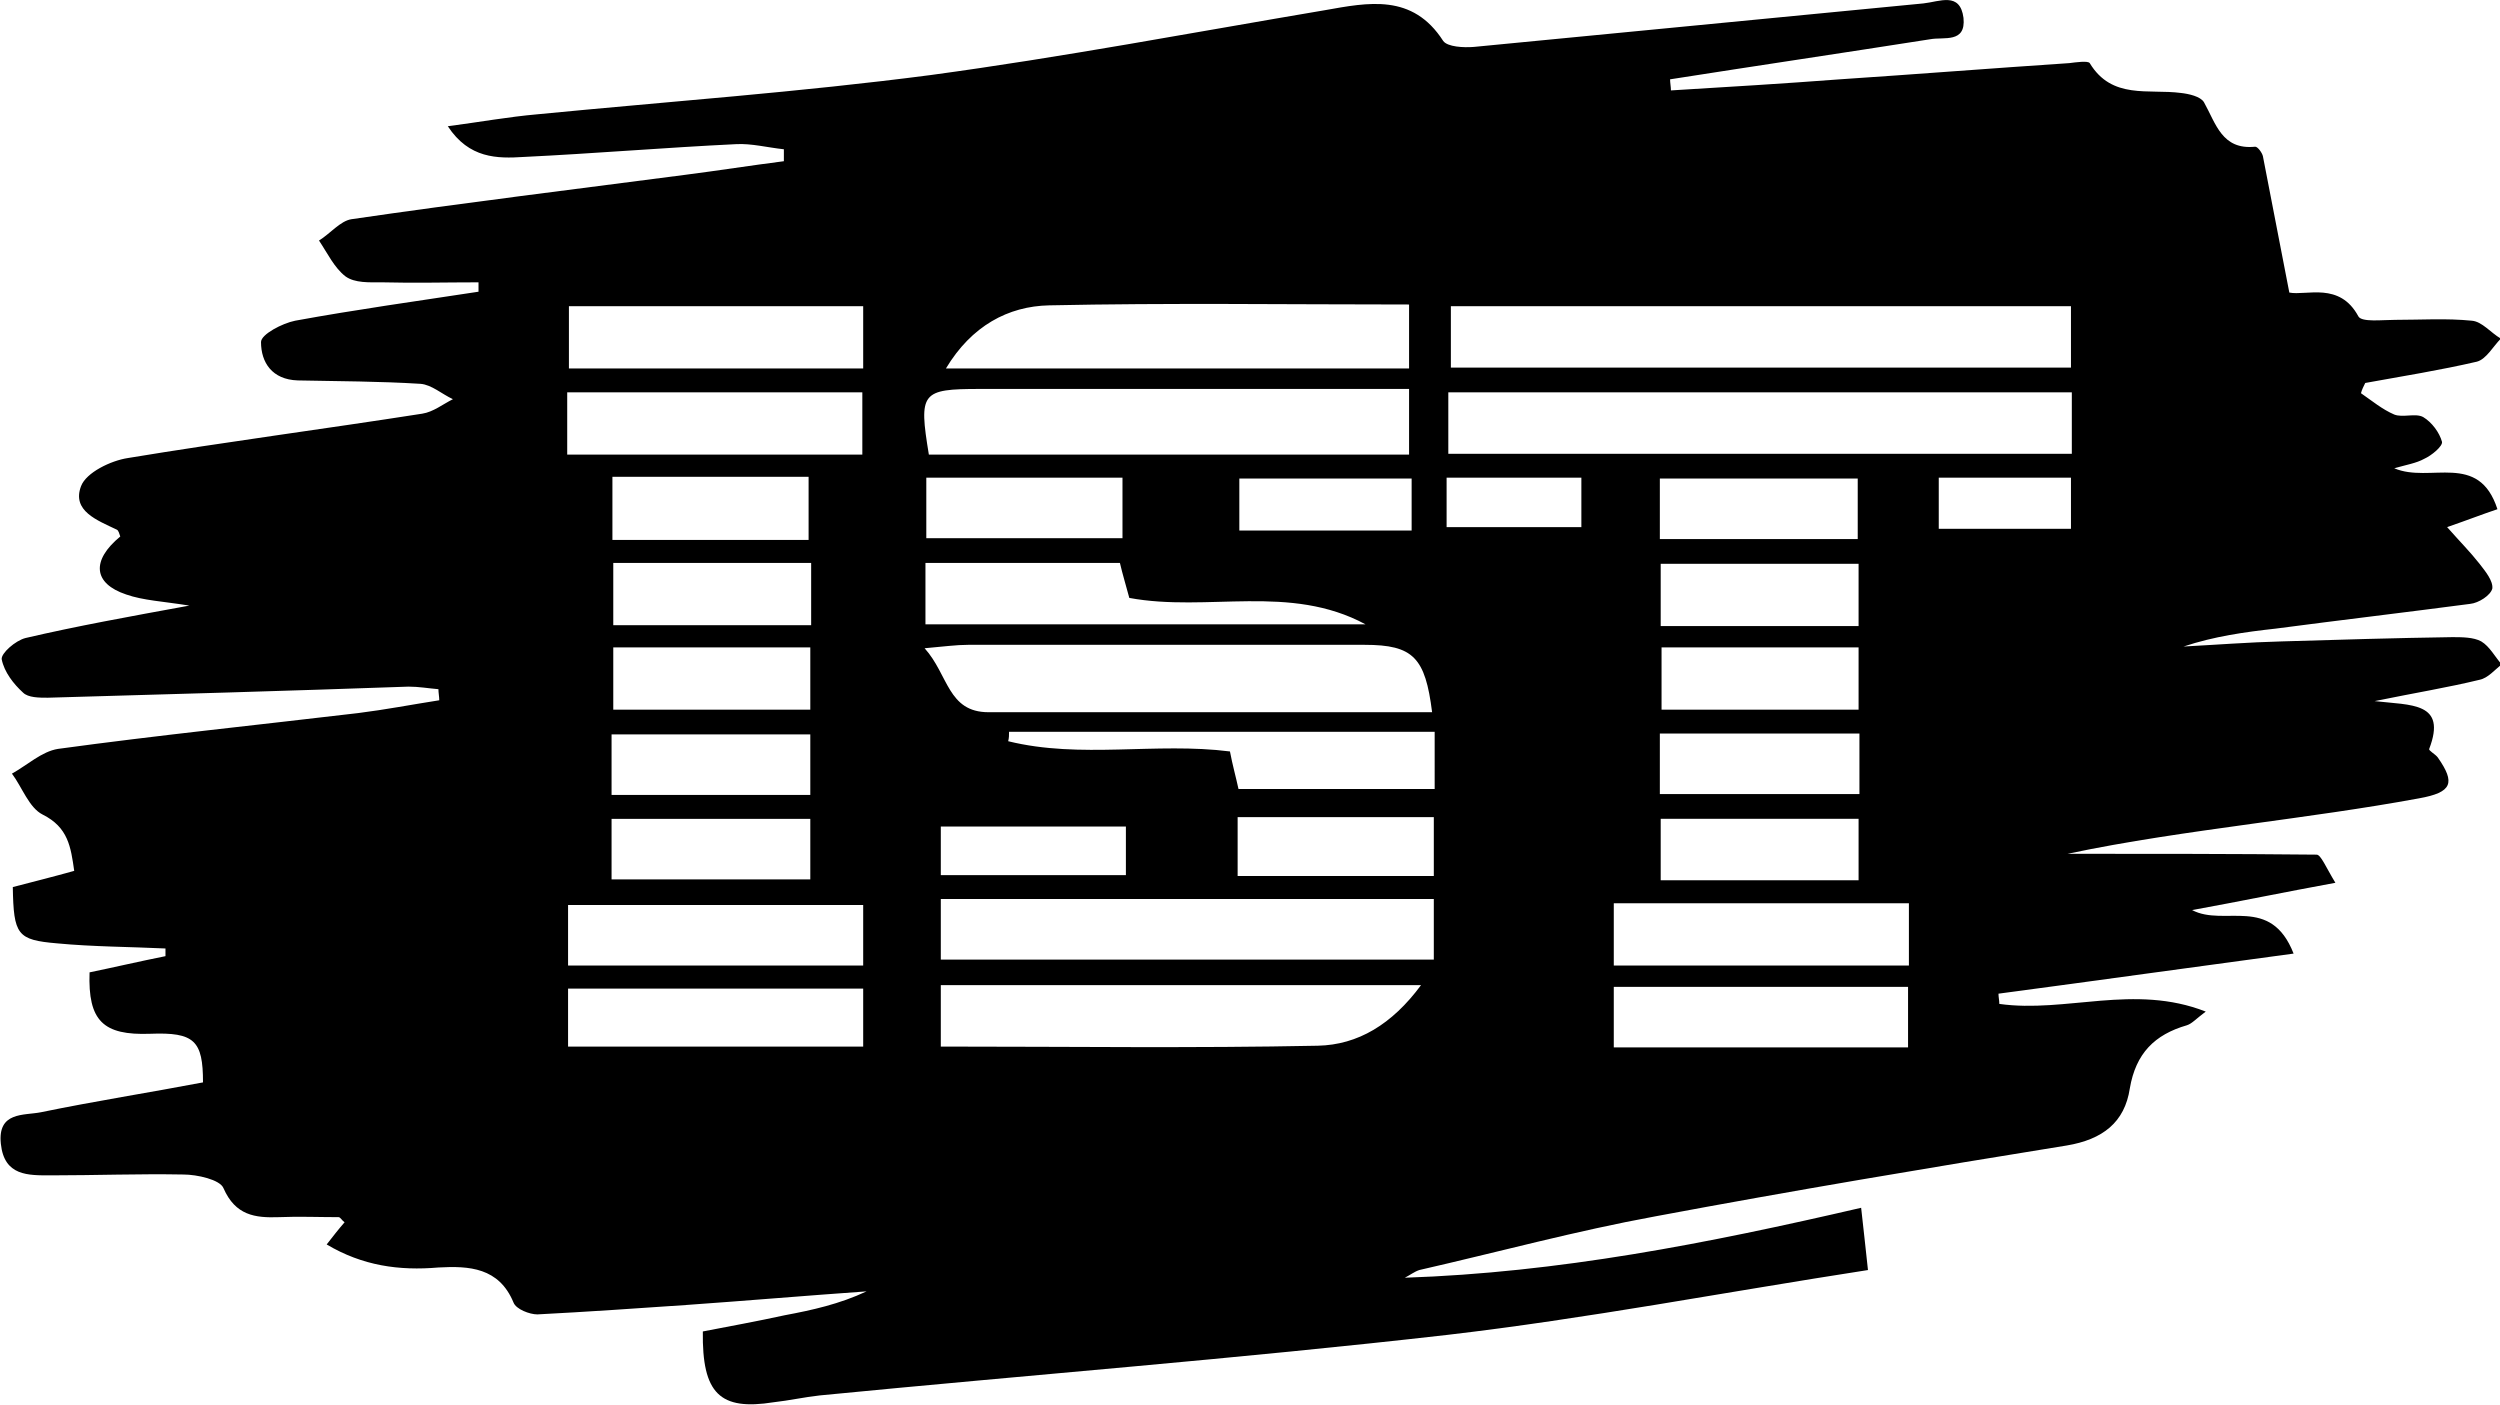 <?xml version="1.0" encoding="utf-8"?>
<!-- Generator: Adobe Illustrator 21.1.0, SVG Export Plug-In . SVG Version: 6.00 Build 0)  -->
<svg version="1.1" id="Lager_1" xmlns="http://www.w3.org/2000/svg" xmlns:xlink="http://www.w3.org/1999/xlink" x="0px" y="0px"
	 viewBox="0 0 293.1 164.7" style="enable-background:new 0 0 293.1 164.7;" xml:space="preserve">
<g>
	<path d="M164.7,149.8c18-0.6,35.4-4,53.5-8.2c0.3,2.5,0.5,4.7,0.8,7.3c-16.8,2.6-33,5.7-49.3,7.6c-24.5,2.8-49.1,4.7-73.6,7.1
		c-1.8,0.2-3.6,0.6-5.4,0.8c-6.3,1-8.4-1-8.3-8.3c3.1-0.6,6.4-1.2,9.6-1.9c3.2-0.6,6.4-1.3,9.6-2.8c-7.1,0.5-14.1,1.1-21.2,1.6
		c-5.8,0.4-11.6,0.8-17.4,1.1c-0.9,0-2.5-0.6-2.8-1.4c-1.7-4.1-5.2-4.3-8.8-4.1c-4.6,0.4-8.9-0.2-13.1-2.7c0.7-0.9,1.4-1.8,2.1-2.6
		c-0.3-0.2-0.5-0.6-0.7-0.6c-2.3,0-4.7-0.1-7,0c-2.8,0.1-5.1-0.2-6.5-3.4c-0.4-1-3.1-1.6-4.7-1.6c-5.2-0.1-10.3,0.1-15.5,0.1
		c-2.7,0-5.5,0.1-5.9-3.7c-0.4-3.8,2.7-3.3,4.7-3.7c6.3-1.3,12.7-2.3,19-3.5c0-4.9-1-5.9-6.2-5.7c-5.5,0.2-7.3-1.5-7.1-7.2
		c2.9-0.6,5.9-1.3,8.9-1.9c0-0.3,0-0.6,0-0.9c-4.2-0.2-8.5-0.2-12.7-0.6c-4.7-0.4-5.1-1-5.2-6.6c2.3-0.6,4.7-1.2,7.2-1.9
		C8.3,99.3,8,97,5,95.5c-1.6-0.8-2.4-3.2-3.6-4.8c1.8-1,3.5-2.6,5.4-2.9C18.5,86.2,30.2,85,42,83.6c3.2-0.4,6.3-1,9.5-1.5
		c0-0.4-0.1-0.9-0.1-1.3c-1.2-0.1-2.3-0.3-3.5-0.3C33.8,81,19.7,81.4,5.6,81.8c-1,0-2.3,0-2.9-0.6c-1.1-1-2.2-2.4-2.5-3.9
		c-0.1-0.7,1.6-2.2,2.8-2.5c6-1.4,12.1-2.5,19.2-3.8c-3.1-0.5-5.4-0.6-7.4-1.3c-3.9-1.3-4.1-4-0.7-6.8c-0.1-0.3-0.2-0.7-0.4-0.8
		c-2.3-1.1-5.3-2.2-4.2-5.1c0.6-1.6,3.5-3,5.5-3.3c11.5-1.9,23-3.4,34.5-5.2c1.3-0.2,2.4-1.1,3.6-1.7c-1.3-0.6-2.5-1.7-3.8-1.8
		c-4.8-0.3-9.6-0.3-14.4-0.4c-3-0.1-4.3-2.1-4.3-4.5c0-0.9,2.5-2.2,4-2.5c7.1-1.3,14.3-2.3,21.5-3.4c0-0.4,0-0.7,0-1.1
		c-3.8,0-7.5,0.1-11.3,0c-1.5,0-3.2,0.1-4.3-0.7c-1.3-1-2.1-2.7-3.1-4.2c1.3-0.8,2.5-2.3,3.8-2.5c13-1.9,26.1-3.5,39.1-5.2
		c3.9-0.5,7.7-1.1,11.6-1.6c0-0.5,0-0.9,0-1.4c-1.9-0.2-3.8-0.7-5.6-0.6c-8.3,0.4-16.6,1.1-24.9,1.5c-3.1,0.2-6.4,0.2-8.9-3.6
		c3.8-0.5,7.1-1.1,10.5-1.4c15.4-1.5,30.8-2.6,46.1-4.6c15.5-2.1,30.8-5,46.2-7.6c5.1-0.9,10.3-2,13.9,3.6c0.5,0.7,2.4,0.8,3.6,0.7
		c17.6-1.7,35.1-3.4,52.7-5.1c1.9-0.2,4.3-1.4,4.7,1.7c0.3,3-2.3,2.2-3.9,2.5c-10.2,1.6-20.3,3.1-30.5,4.7c0,0.4,0.1,0.9,0.1,1.3
		c6.6-0.4,13.2-0.8,19.8-1.3c9-0.6,17.9-1.3,26.9-1.9c0.8-0.1,2.2-0.3,2.4,0c2.6,4.3,6.9,3,10.7,3.5c0.9,0.1,2.3,0.4,2.7,1.1
		c1.4,2.5,2.1,5.6,6,5.2c0.3,0,0.8,0.7,0.9,1.1c1,5.2,2,10.3,3.1,16c2,0.4,5.9-1.3,8.1,2.8c0.4,0.7,2.8,0.4,4.3,0.4c3,0,6-0.2,9,0.1
		c1.2,0.1,2.2,1.4,3.4,2.1c-0.9,0.9-1.7,2.4-2.8,2.7c-4.3,1-8.7,1.7-13.1,2.5c-0.2,0.4-0.4,0.8-0.5,1.2c1.3,0.9,2.5,1.9,3.9,2.5
		c1,0.4,2.5-0.2,3.4,0.3c1,0.6,1.9,1.8,2.2,2.9c0.1,0.5-1.2,1.6-2.1,2c-0.9,0.5-2.1,0.7-3.5,1.1c4.2,1.8,9.9-2,12.1,4.8
		c-1.8,0.6-3.3,1.2-5.9,2.1c1.5,1.7,2.7,2.9,3.8,4.3c0.7,0.9,1.6,2,1.5,2.9c-0.2,0.8-1.6,1.7-2.6,1.8c-7.6,1-15.2,1.9-22.8,2.9
		c-3.6,0.4-7.2,0.9-10.8,2.1c3.8-0.2,7.6-0.5,11.5-0.6c6.7-0.2,13.3-0.4,20-0.5c1.1,0,2.5,0,3.4,0.5c1,0.6,1.6,1.8,2.4,2.7
		c-0.8,0.6-1.6,1.6-2.6,1.8c-3.7,0.9-7.4,1.5-12.3,2.5c4.3,0.5,8.5,0.1,6.4,5.6c-0.1,0.2,0.7,0.6,1,1c2.1,3,1.7,4.1-2.2,4.8
		c-6.5,1.2-13.2,2.1-19.7,3c-7.2,1-14.4,2-21.5,3.5c9.7,0,19.5,0,29.2,0.1c0.5,0,1.1,1.5,2.2,3.3c-6,1.1-11.3,2.2-16.8,3.2
		c3.8,2,9.2-1.8,11.9,5.1c-11.9,1.6-23.3,3.2-34.6,4.7c0,0.4,0.1,0.8,0.1,1.2c7.8,1.1,15.8-2.4,24.2,0.9c-1.2,0.9-1.6,1.4-2.2,1.6
		c-3.8,1.1-6,3.3-6.7,7.4c-0.6,4-3.2,6-7.4,6.7c-16.1,2.6-32.2,5.3-48.2,8.3c-9.3,1.7-18.5,4.2-27.7,6.3
		C165.8,149.1,165.3,149.5,164.7,149.8z M242.9,46c-24.6,0-48.8,0-73.1,0c0,2.6,0,4.9,0,7.2c24.5,0,48.7,0,73.1,0
		C242.9,50.7,242.9,48.6,242.9,46z M170.1,43.1c24.5,0,48.6,0,72.7,0c0-2.7,0-4.9,0-7.2c-24.4,0-48.5,0-72.7,0
		C170.1,38.4,170.1,40.7,170.1,43.1z M110.3,112.5c19.6,0,38.6,0,57.8,0c0-2.6,0-4.8,0-7.1c-19.5,0-38.6,0-57.8,0
		C110.3,108,110.3,110.1,110.3,112.5z M165.2,53.3c0-2.6,0-5,0-7.7c-2.1,0-3.7,0-5.3,0c-15,0-30,0-45,0c-6.9,0-7.2,0.4-6,7.7
		C127.5,53.3,146.3,53.3,165.2,53.3z M167.9,83.5c-0.8-6.4-2.2-7.9-7.9-7.9c-15.5,0-31,0-46.5,0c-1.4,0-2.8,0.2-5.1,0.4
		c2.8,3.1,2.7,7.5,7.5,7.5C133.2,83.5,150.5,83.5,167.9,83.5z M110.9,43.2c18.4,0,36.2,0,54.3,0c0-2.6,0-4.9,0-7.5
		c-14.3,0-28.3-0.2-42.2,0.1C118.2,35.9,113.9,38.2,110.9,43.2z M110.3,122.7c15.1,0,29.7,0.2,44.2-0.1c4.7-0.1,8.7-2.5,12.1-7.1
		c-19.2,0-37.7,0-56.3,0C110.3,118,110.3,120.1,110.3,122.7z M101.2,35.9c-11.6,0-23,0-34.5,0c0,2.7,0,5,0,7.3c11.7,0,23,0,34.5,0
		C101.2,40.6,101.2,38.4,101.2,35.9z M66.5,53.3c11.8,0,23.2,0,34.6,0c0-2.6,0-5,0-7.3c-11.8,0-23.1,0-34.6,0
		C66.5,48.5,66.5,50.7,66.5,53.3z M66.6,113.2c11.9,0,23.1,0,34.6,0c0-2.5,0-4.8,0-7.1c-11.7,0-23.2,0-34.6,0
		C66.6,108.6,66.6,110.7,66.6,113.2z M189.2,113.2c11.8,0,23.1,0,34.6,0c0-2.5,0-4.8,0-7.3c-11.6,0-22.9,0-34.6,0
		C189.2,108.3,189.2,110.6,189.2,113.2z M108.5,73.2c17.4,0,34.5,0,51.6,0c-8.9-4.8-18.5-1.4-27.7-3.1c-0.4-1.5-0.8-2.8-1.1-4.1
		c-7.7,0-15.2,0-22.8,0C108.5,68.5,108.5,70.6,108.5,73.2z M101.2,115.9c-11.7,0-23.2,0-34.6,0c0,2.5,0,4.6,0,6.8
		c11.7,0,23,0,34.6,0C101.2,120.2,101.2,118.1,101.2,115.9z M223.7,122.8c0-2.7,0-4.8,0-7.1c-11.6,0-23,0-34.5,0c0,2.5,0,4.7,0,7.1
		C200.9,122.8,212.1,122.8,223.7,122.8z M168.2,85.8c-16.8,0-33.4,0-49.9,0c0,0.4,0,0.7-0.1,1.1c8.5,2.1,17.3,0.1,26,1.2
		c0.3,1.6,0.7,3,1,4.4c7.8,0,15.3,0,23,0C168.2,90.1,168.2,88,168.2,85.8z M131.6,56c-8,0-15.4,0-23,0c0,2.6,0,5,0,7.1
		c7.9,0,15.5,0,23,0C131.6,60.6,131.6,58.5,131.6,56z M194.6,63.2c8.1,0,15.7,0,23.2,0c0-2.6,0-4.9,0-7.1c-7.9,0-15.5,0-23.2,0
		C194.6,58.5,194.6,60.7,194.6,63.2z M95.1,66c-7.9,0-15.5,0-23.2,0c0,2.6,0,5,0,7.3c8,0,15.5,0,23.2,0C95.1,70.8,95.1,68.6,95.1,66
		z M217.9,73.4c0-2.7,0-5,0-7.3c-8,0-15.6,0-23.2,0c0,2.7,0,4.9,0,7.3C202.6,73.4,210,73.4,217.9,73.4z M71.9,75.9c0,2.6,0,5,0,7.3
		c8,0,15.5,0,23.1,0c0-2.6,0-4.9,0-7.3C87.1,75.9,79.6,75.9,71.9,75.9z M194.8,75.9c0,2.5,0,4.9,0,7.3c8,0,15.6,0,23.1,0
		c0-2.6,0-4.9,0-7.3C210.1,75.9,202.7,75.9,194.8,75.9z M218,86c-8.1,0-15.7,0-23.4,0c0,2.5,0,4.8,0,7.1c8,0,15.6,0,23.4,0
		C218,90.6,218,88.4,218,86z M217.9,103.2c0-2.7,0-4.9,0-7.2c-7.9,0-15.6,0-23.2,0c0,2.6,0,4.8,0,7.2
		C202.5,103.2,209.9,103.2,217.9,103.2z M71.8,55.9c0,2.8,0,5,0,7.4c7.9,0,15.4,0,23,0c0-2.6,0-4.9,0-7.4
		C87.1,55.9,79.7,55.9,71.8,55.9z M71.7,93.2c8.1,0,15.6,0,23.3,0c0-2.6,0-4.8,0-7.1c-7.9,0-15.6,0-23.3,0
		C71.7,88.6,71.7,90.7,71.7,93.2z M71.7,103.1c8.1,0,15.6,0,23.3,0c0-2.6,0-4.8,0-7.1c-7.9,0-15.5,0-23.3,0
		C71.7,98.5,71.7,100.6,71.7,103.1z M145.1,102.7c7.8,0,15.3,0,23,0c0-2.5,0-4.7,0-6.9c-7.9,0-15.4,0-23,0
		C145.1,98.3,145.1,100.4,145.1,102.7z M165.5,56.1c-7,0-13.6,0-20.2,0c0,2.3,0,4.1,0,6.1c6.9,0,13.4,0,20.2,0
		C165.5,60,165.5,58.1,165.5,56.1z M110.3,102.6c7.5,0,14.6,0,21.7,0c0-2.1,0-3.9,0-5.7c-7.4,0-14.6,0-21.7,0
		C110.3,98.9,110.3,100.6,110.3,102.6z M169.6,56c0,2,0,3.8,0,5.8c5.4,0,10.6,0,15.8,0c0-2.2,0-3.9,0-5.8C180,56,174.9,56,169.6,56z
		 M227.3,56c0,2.3,0,4,0,6c5.4,0,10.4,0,15.5,0c0-2.2,0-4,0-6C237.5,56,232.6,56,227.3,56z"/>
</g>
</svg>
